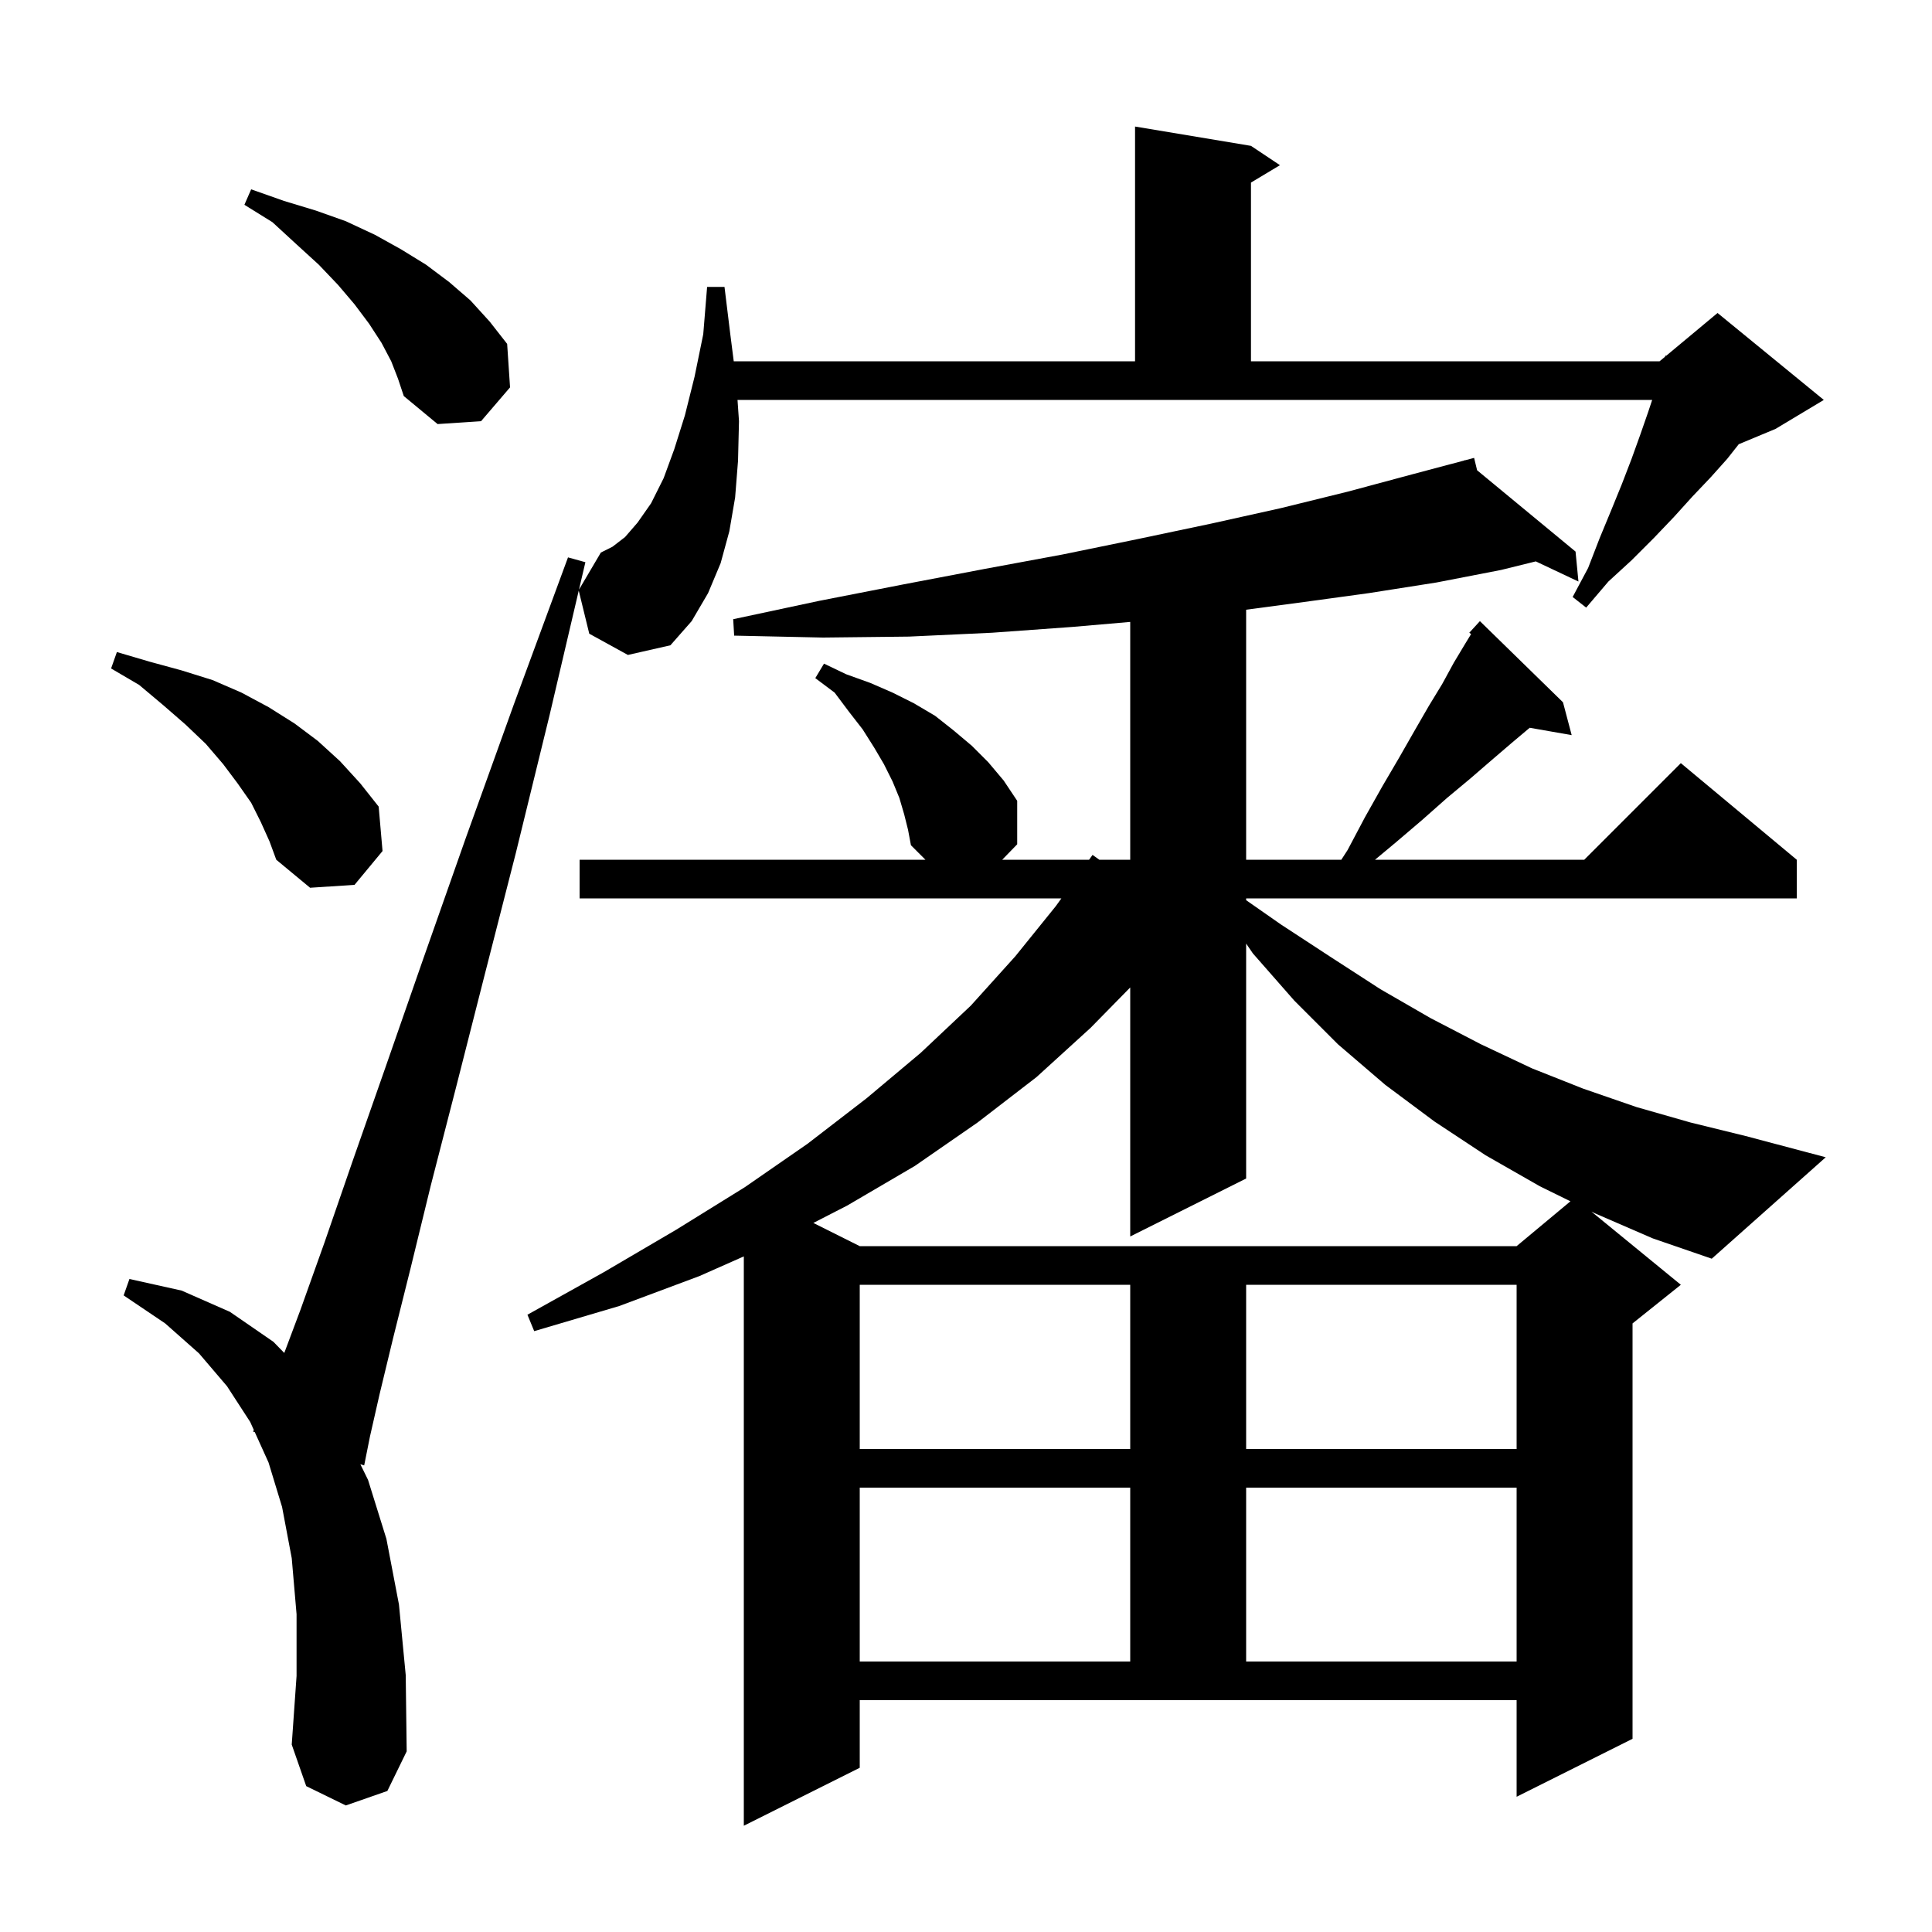 <svg xmlns="http://www.w3.org/2000/svg" xmlns:xlink="http://www.w3.org/1999/xlink" version="1.1" baseProfile="full" viewBox="0 0 200 200" width="200" height="200">
<g fill="black">
<path d="M 165.1 125.6 L 164.739 125.422 L 174.0 133.0 L 169.0 137.0 L 169.0 180.0 L 157.0 186.0 L 157.0 176.0 L 89.0 176.0 L 89.0 183.0 L 77.0 189.0 L 77.0 130.062 L 72.4 132.1 L 64.1 135.2 L 55.3 137.8 L 54.6 136.1 L 62.5 131.7 L 70.0 127.3 L 77.1 122.9 L 83.6 118.4 L 89.7 113.7 L 95.3 109.0 L 100.5 104.1 L 105.1 99.0 L 109.3 93.8 L 109.874 93.0 L 60.0 93.0 L 60.0 89.0 L 95.8 89.0 L 94.3 87.5 L 94.0 85.9 L 93.6 84.3 L 93.1 82.6 L 92.4 80.9 L 91.5 79.1 L 90.5 77.4 L 89.3 75.5 L 87.9 73.7 L 86.4 71.7 L 84.4 70.2 L 85.3 68.7 L 87.6 69.8 L 90.1 70.7 L 92.4 71.7 L 94.6 72.8 L 96.8 74.1 L 98.7 75.6 L 100.6 77.2 L 102.3 78.9 L 103.9 80.8 L 105.3 82.9 L 105.3 87.4 L 103.748 89.0 L 112.742 89.0 L 113.1 88.5 L 113.803 89.0 L 117.0 89.0 L 117.0 64.381 L 111.0 64.9 L 102.7 65.5 L 94.1 65.9 L 85.2 66.0 L 76.0 65.8 L 75.9 64.1 L 84.8 62.2 L 93.5 60.5 L 101.9 58.9 L 110.0 57.4 L 117.8 55.8 L 125.4 54.2 L 132.6 52.6 L 139.5 50.9 L 146.2 49.1 L 151.62 47.66 L 151.6 47.6 L 151.66 47.65 L 152.6 47.4 L 152.909 48.682 L 163.1 57.1 L 163.4 60.2 L 158.985 58.115 L 155.4 59.0 L 148.7 60.3 L 141.7 61.4 L 134.4 62.4 L 129.0 63.12 L 129.0 89.0 L 138.853 89.0 L 139.5 88.0 L 141.3 84.6 L 143.1 81.4 L 144.8 78.5 L 146.4 75.7 L 147.9 73.1 L 149.3 70.8 L 150.5 68.6 L 151.7 66.6 L 152.287 65.639 L 152.1 65.5 L 153.2 64.3 L 161.8 72.7 L 162.7 76.1 L 158.355 75.338 L 156.5 76.9 L 154.4 78.7 L 152.2 80.6 L 149.8 82.6 L 147.2 84.9 L 144.5 87.2 L 142.34 89.0 L 164.0 89.0 L 174.0 79.0 L 186.0 89.0 L 186.0 93.0 L 129.0 93.0 L 129.0 93.187 L 132.6 95.7 L 137.8 99.1 L 142.9 102.4 L 148.1 105.4 L 153.3 108.1 L 158.6 110.6 L 163.9 112.7 L 169.4 114.6 L 175.0 116.2 L 180.7 117.6 L 189.0 119.8 L 177.2 130.3 L 171.1 128.2 Z M 89.0 154.0 L 89.0 172.0 L 117.0 172.0 L 117.0 154.0 Z M 129.0 154.0 L 129.0 172.0 L 157.0 172.0 L 157.0 154.0 Z M 89.0 133.0 L 89.0 150.0 L 117.0 150.0 L 117.0 133.0 Z M 129.0 133.0 L 129.0 150.0 L 157.0 150.0 L 157.0 133.0 Z M 129.0 122.0 L 117.0 128.0 L 117.0 102.221 L 112.9 106.4 L 107.3 111.5 L 101.2 116.2 L 94.7 120.7 L 87.7 124.8 L 84.197 126.599 L 89.0 129.0 L 157.0 129.0 L 162.571 124.358 L 159.4 122.8 L 153.8 119.6 L 148.5 116.1 L 143.4 112.3 L 138.5 108.1 L 134.0 103.6 L 129.7 98.7 L 129.0 97.678 Z M 27.0 85.1 L 26.0 83.1 L 24.6 81.1 L 23.1 79.1 L 21.3 77.0 L 19.2 75.0 L 16.9 73.0 L 14.4 70.9 L 11.5 69.2 L 12.1 67.5 L 15.5 68.5 L 18.8 69.4 L 22.0 70.4 L 25.0 71.7 L 27.8 73.2 L 30.5 74.9 L 32.9 76.7 L 35.2 78.8 L 37.3 81.1 L 39.2 83.5 L 39.6 88.1 L 36.7 91.6 L 32.1 91.9 L 28.6 89.0 L 27.9 87.1 Z M 61.0 65.6 L 59.911 61.144 L 56.9 74.0 L 53.4 88.3 L 50.1 101.2 L 47.2 112.6 L 44.6 122.7 L 42.5 131.3 L 40.7 138.5 L 39.3 144.3 L 38.3 148.7 L 37.7 151.7 L 37.305 151.58 L 38.1 153.2 L 40.0 159.3 L 41.3 166.1 L 42.0 173.4 L 42.1 181.3 L 40.1 185.4 L 35.8 186.9 L 31.7 184.9 L 30.2 180.6 L 30.7 173.5 L 30.7 167.1 L 30.2 161.3 L 29.2 156.0 L 27.8 151.4 L 26.377 148.254 L 26.2 148.2 L 26.274 148.027 L 25.9 147.2 L 23.5 143.5 L 20.6 140.1 L 17.1 137.0 L 12.8 134.1 L 13.4 132.4 L 18.8 133.6 L 23.8 135.8 L 28.3 138.9 L 29.428 140.057 L 31.1 135.6 L 33.6 128.6 L 36.5 120.2 L 39.9 110.5 L 43.8 99.3 L 48.2 86.8 L 53.2 72.9 L 58.8 57.7 L 60.6 58.2 L 59.935 61.041 L 62.2 57.2 L 63.4 56.6 L 64.7 55.6 L 66.0 54.1 L 67.4 52.1 L 68.7 49.5 L 69.8 46.5 L 70.9 43.0 L 71.9 39.0 L 72.8 34.6 L 73.2 29.7 L 75.0 29.7 L 75.6 34.6 L 75.957 37.4 L 117.5 37.4 L 117.5 13.1 L 129.5 15.1 L 132.5 17.1 L 129.5 18.9 L 129.5 37.4 L 171.8 37.4 L 172.364 36.93 L 172.4 36.8 L 172.476 36.837 L 177.8 32.4 L 188.8 41.4 L 183.8 44.4 L 179.996 45.985 L 178.8 47.5 L 177.1 49.4 L 175.2 51.4 L 173.3 53.5 L 171.2 55.7 L 168.9 58.0 L 166.5 60.2 L 164.2 62.9 L 162.8 61.8 L 164.4 58.8 L 165.6 55.7 L 166.8 52.8 L 167.9 50.1 L 168.9 47.5 L 169.8 45.0 L 170.6 42.7 L 171.033 41.4 L 76.347 41.4 L 76.5 43.6 L 76.4 47.7 L 76.1 51.5 L 75.5 55.0 L 74.6 58.3 L 73.3 61.4 L 71.6 64.3 L 69.4 66.8 L 65.0 67.8 Z M 40.5 37.4 L 39.5 35.5 L 38.2 33.5 L 36.7 31.5 L 35.0 29.5 L 33.0 27.4 L 30.7 25.3 L 28.2 23.0 L 25.3 21.2 L 26.0 19.6 L 29.4 20.8 L 32.7 21.8 L 35.8 22.9 L 38.8 24.3 L 41.5 25.8 L 44.1 27.4 L 46.5 29.2 L 48.7 31.1 L 50.7 33.3 L 52.5 35.6 L 52.8 40.1 L 49.8 43.6 L 45.3 43.9 L 41.8 41.0 L 41.2 39.2 Z " />
</g>
</svg>
